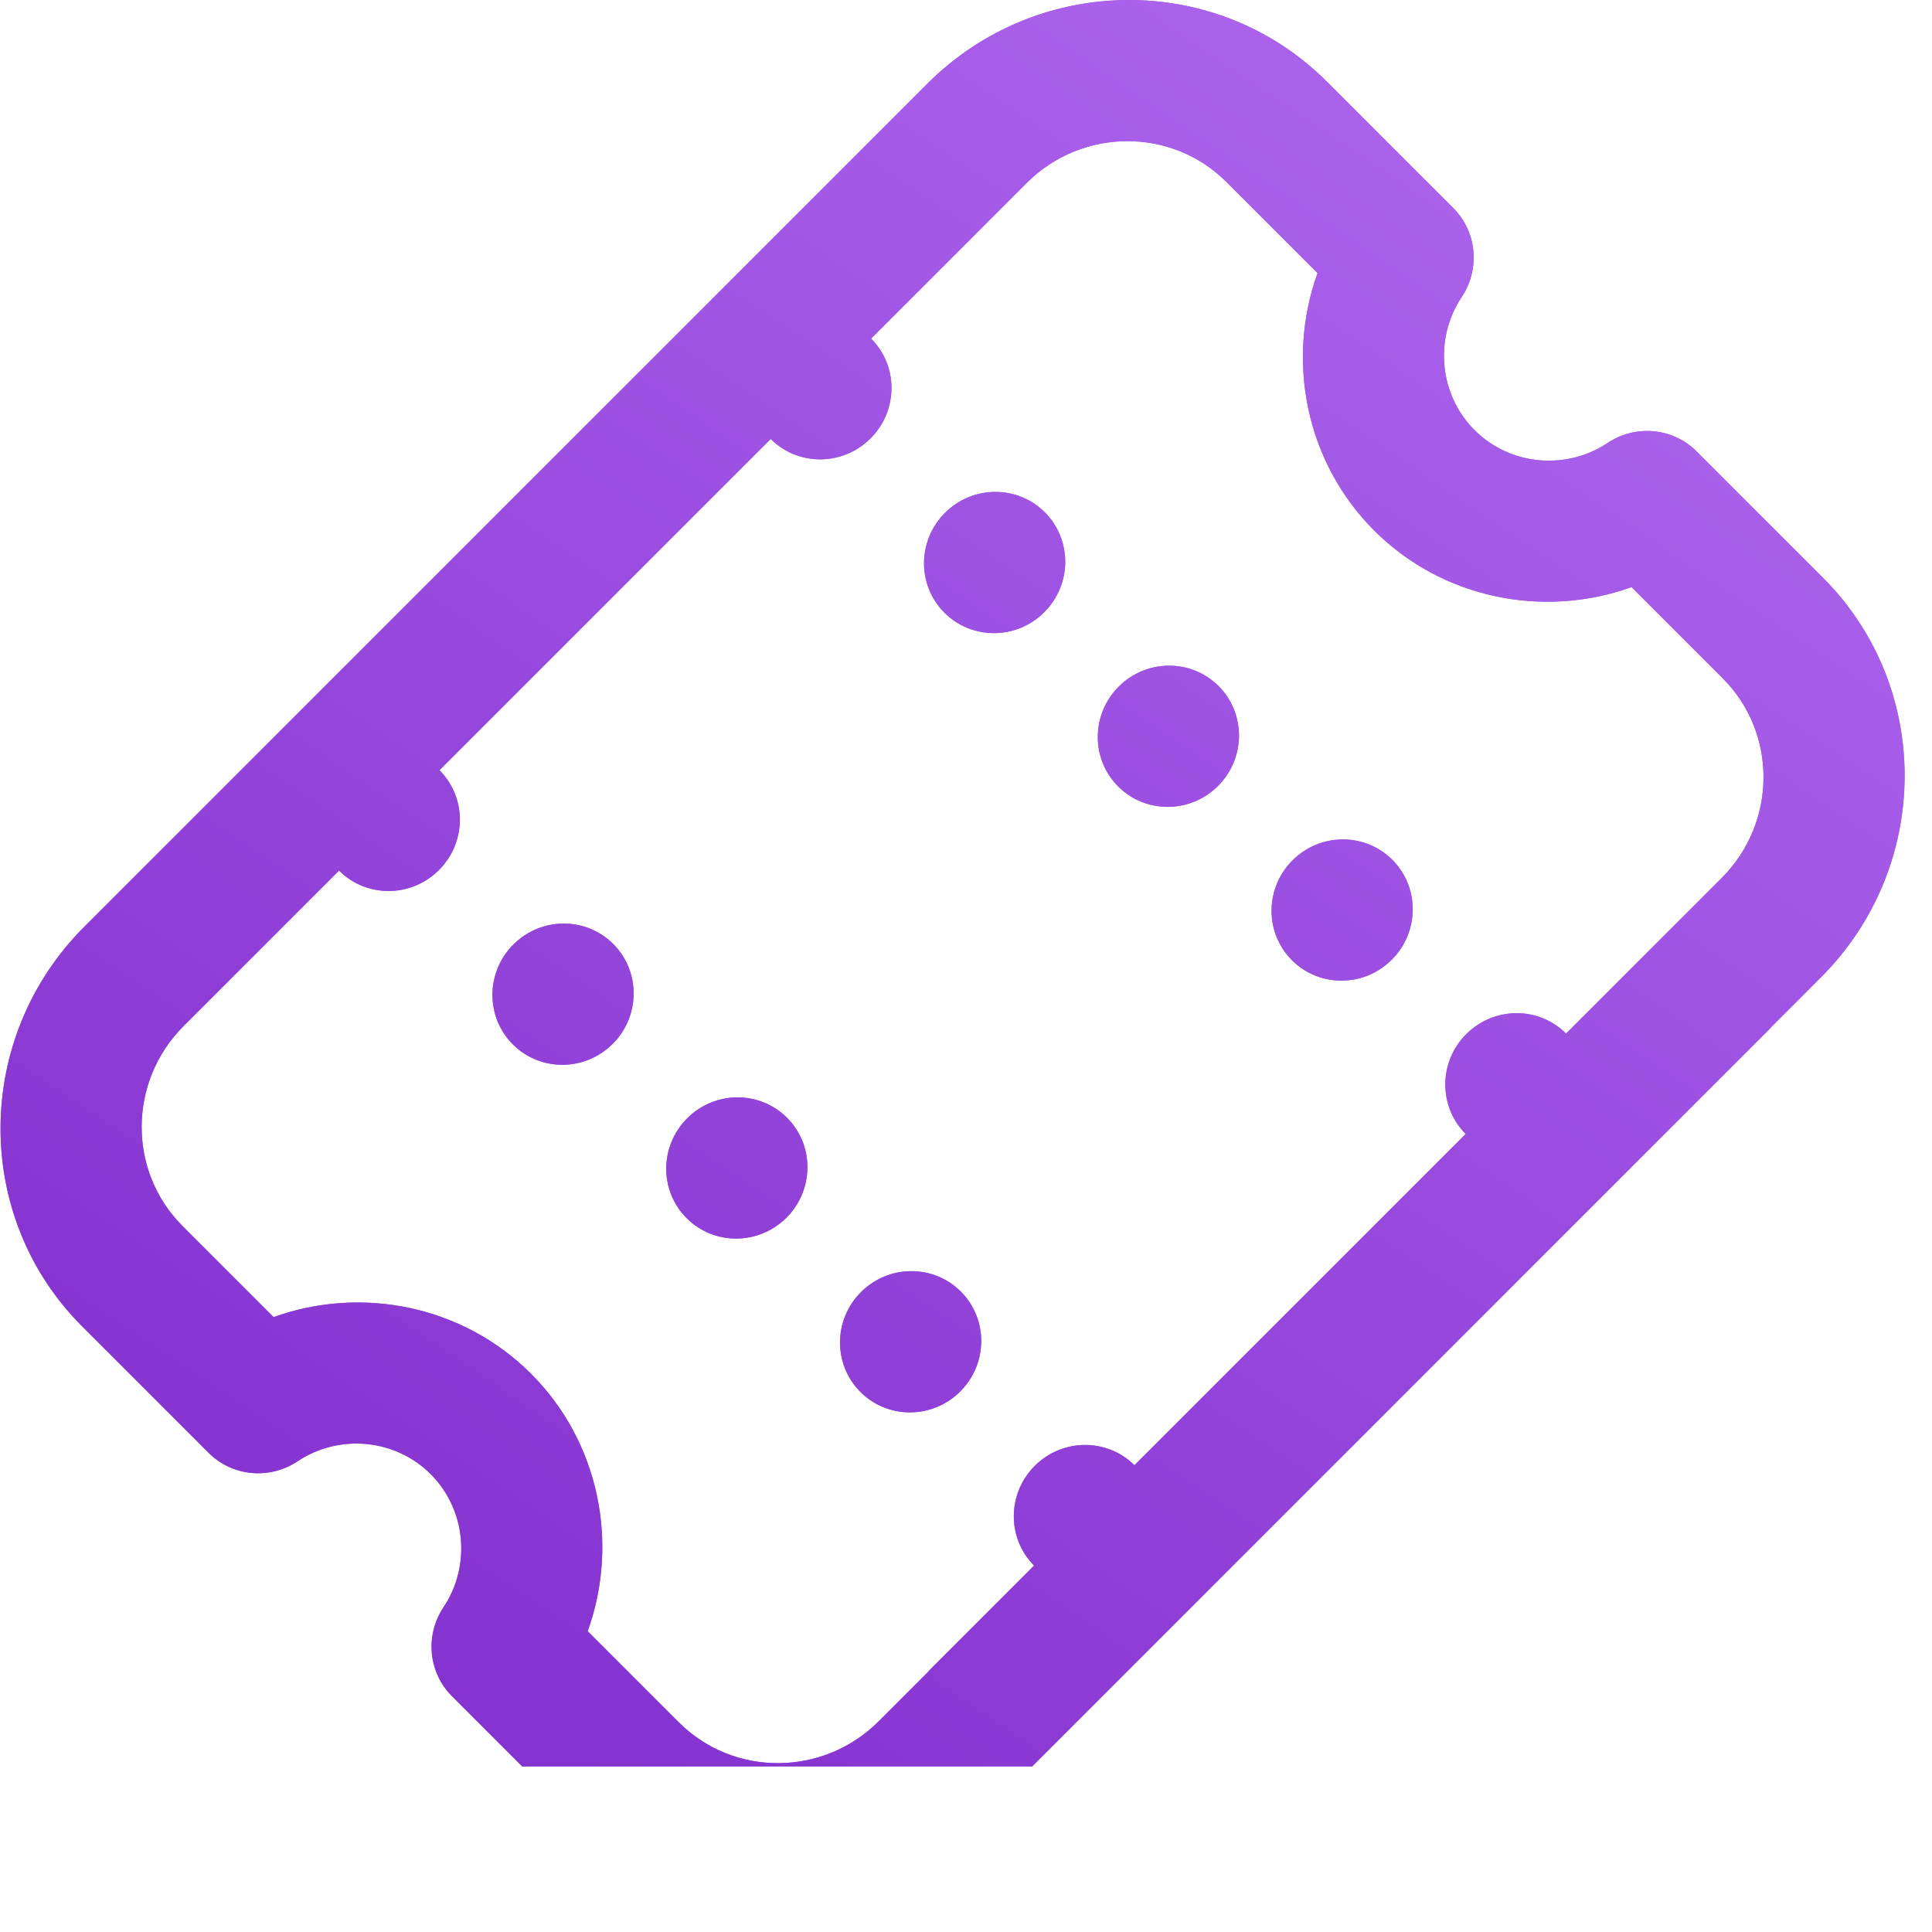 <svg 
 xmlns="http://www.w3.org/2000/svg"
 xmlns:xlink="http://www.w3.org/1999/xlink"
 viewBox="0 0 70 70">
<defs>
<linearGradient id="PSgrad_0" x1="0%" x2="58.779%" y1="80.902%" y2="0%">
  <stop offset="0%" stop-color="rgb(132,49,207)" stop-opacity="1" />
  <stop offset="100%" stop-color="rgb(170,97,235)" stop-opacity="1" />
</linearGradient>

</defs>
<path fill-rule="evenodd"  fill="rgb(163, 100, 219)"
 d="M65.977,35.409 L64.159,37.228 L64.164,37.233 L37.398,64.000 L18.920,64.000 L16.375,61.455 C15.520,60.599 15.391,59.253 16.069,58.235 C17.078,56.718 16.883,54.689 15.604,53.410 C14.326,52.132 12.297,51.937 10.780,52.946 C9.762,53.623 8.416,53.495 7.560,52.640 L2.972,48.052 C-0.995,44.084 -0.961,37.593 3.050,33.582 L31.782,4.851 L31.782,4.851 L33.600,3.032 C37.611,-0.979 44.101,-1.014 48.069,2.953 L52.656,7.540 C53.511,8.396 53.639,9.742 52.961,10.760 C51.952,12.277 52.147,14.306 53.426,15.584 C54.704,16.862 56.733,17.057 58.250,16.048 C59.267,15.370 60.614,15.498 61.469,16.354 L66.056,20.941 C70.023,24.908 69.988,31.399 65.977,35.409 ZM62.419,24.577 L59.114,21.272 C55.916,22.422 52.253,21.685 49.789,19.221 C47.324,16.756 46.587,13.093 47.737,9.895 L44.432,6.590 C42.448,4.607 39.203,4.624 37.197,6.630 L35.379,8.448 L35.380,8.449 L31.561,12.268 C32.554,13.261 32.545,14.880 31.541,15.884 C30.536,16.888 28.918,16.897 27.924,15.904 L15.922,27.906 C16.916,28.900 16.907,30.519 15.903,31.524 C14.899,32.528 13.279,32.537 12.285,31.543 L6.648,37.180 C4.643,39.186 4.625,42.431 6.609,44.415 L9.915,47.721 C13.113,46.571 16.776,47.309 19.241,49.774 C21.706,52.239 22.443,55.902 21.294,59.100 L24.600,62.406 C26.584,64.390 29.829,64.372 31.835,62.367 L33.653,60.548 L33.648,60.543 L37.467,56.724 C36.479,55.730 36.489,54.115 37.491,53.112 C38.494,52.109 40.109,52.100 41.103,53.088 L53.106,41.086 C52.112,40.092 52.121,38.473 53.125,37.469 C54.130,36.464 55.749,36.456 56.742,37.449 L62.380,31.812 C64.385,29.806 64.403,26.561 62.419,24.577 ZM46.810,34.790 C45.817,33.797 45.825,32.178 46.830,31.173 C47.834,30.169 49.453,30.160 50.447,31.153 C51.440,32.147 51.431,33.766 50.427,34.771 C49.423,35.775 47.803,35.784 46.810,34.790 ZM40.514,28.495 C39.521,27.501 39.530,25.882 40.534,24.878 C41.538,23.873 43.158,23.865 44.151,24.858 C45.145,25.851 45.136,27.471 44.132,28.475 C43.127,29.480 41.508,29.488 40.514,28.495 ZM34.219,22.199 C33.225,21.206 33.234,19.586 34.239,18.582 C35.243,17.578 36.862,17.569 37.856,18.562 C38.849,19.556 38.840,21.175 37.836,22.180 C36.832,23.184 35.212,23.193 34.219,22.199 ZM34.793,50.414 C33.789,51.418 32.169,51.427 31.175,50.433 C30.182,49.439 30.190,47.820 31.195,46.816 C32.199,45.811 33.819,45.802 34.812,46.796 C35.806,47.790 35.797,49.409 34.793,50.414 ZM24.879,44.136 C23.885,43.143 23.894,41.523 24.898,40.519 C25.902,39.514 27.522,39.506 28.516,40.499 C29.509,41.493 29.500,43.113 28.496,44.117 C27.492,45.121 25.872,45.130 24.879,44.136 ZM18.582,37.840 C17.588,36.846 17.597,35.226 18.601,34.222 C19.606,33.218 21.225,33.209 22.219,34.203 C23.212,35.196 23.204,36.816 22.199,37.820 C21.195,38.825 19.576,38.833 18.582,37.840 Z"/>
<path fill="url(#PSgrad_0)"
 d="M65.977,35.409 L64.159,37.228 L64.164,37.233 L37.398,64.000 L18.920,64.000 L16.375,61.455 C15.520,60.599 15.391,59.253 16.069,58.235 C17.078,56.718 16.883,54.689 15.604,53.410 C14.326,52.132 12.297,51.937 10.780,52.946 C9.762,53.623 8.416,53.495 7.560,52.640 L2.972,48.052 C-0.995,44.084 -0.961,37.593 3.050,33.582 L31.782,4.851 L31.782,4.851 L33.600,3.032 C37.611,-0.979 44.101,-1.014 48.069,2.953 L52.656,7.540 C53.511,8.396 53.639,9.742 52.961,10.760 C51.952,12.277 52.147,14.306 53.426,15.584 C54.704,16.862 56.733,17.057 58.250,16.048 C59.267,15.370 60.614,15.498 61.469,16.354 L66.056,20.941 C70.023,24.908 69.988,31.399 65.977,35.409 ZM62.419,24.577 L59.114,21.272 C55.916,22.422 52.253,21.685 49.789,19.221 C47.324,16.756 46.587,13.093 47.737,9.895 L44.432,6.590 C42.448,4.607 39.203,4.624 37.197,6.630 L35.379,8.448 L35.380,8.449 L31.561,12.268 C32.554,13.261 32.545,14.880 31.541,15.884 C30.536,16.888 28.918,16.897 27.924,15.904 L15.922,27.906 C16.916,28.900 16.907,30.519 15.903,31.524 C14.899,32.528 13.279,32.537 12.285,31.543 L6.648,37.180 C4.643,39.186 4.625,42.431 6.609,44.415 L9.915,47.721 C13.113,46.571 16.776,47.309 19.241,49.774 C21.706,52.239 22.443,55.902 21.294,59.100 L24.600,62.406 C26.584,64.390 29.829,64.372 31.835,62.367 L33.653,60.548 L33.648,60.543 L37.467,56.724 C36.479,55.730 36.489,54.115 37.491,53.112 C38.494,52.109 40.109,52.100 41.103,53.088 L53.106,41.086 C52.112,40.092 52.121,38.473 53.125,37.469 C54.130,36.464 55.749,36.456 56.742,37.449 L62.380,31.812 C64.385,29.806 64.403,26.561 62.419,24.577 ZM46.810,34.790 C45.817,33.797 45.825,32.178 46.830,31.173 C47.834,30.169 49.453,30.160 50.447,31.153 C51.440,32.147 51.431,33.766 50.427,34.771 C49.423,35.775 47.803,35.784 46.810,34.790 ZM40.514,28.495 C39.521,27.501 39.530,25.882 40.534,24.878 C41.538,23.873 43.158,23.865 44.151,24.858 C45.145,25.851 45.136,27.471 44.132,28.475 C43.127,29.480 41.508,29.488 40.514,28.495 ZM34.219,22.199 C33.225,21.206 33.234,19.586 34.239,18.582 C35.243,17.578 36.862,17.569 37.856,18.562 C38.849,19.556 38.840,21.175 37.836,22.180 C36.832,23.184 35.212,23.193 34.219,22.199 ZM34.793,50.414 C33.789,51.418 32.169,51.427 31.175,50.433 C30.182,49.439 30.190,47.820 31.195,46.816 C32.199,45.811 33.819,45.802 34.812,46.796 C35.806,47.790 35.797,49.409 34.793,50.414 ZM24.879,44.136 C23.885,43.143 23.894,41.523 24.898,40.519 C25.902,39.514 27.522,39.506 28.516,40.499 C29.509,41.493 29.500,43.113 28.496,44.117 C27.492,45.121 25.872,45.130 24.879,44.136 ZM18.582,37.840 C17.588,36.846 17.597,35.226 18.601,34.222 C19.606,33.218 21.225,33.209 22.219,34.203 C23.212,35.196 23.204,36.816 22.199,37.820 C21.195,38.825 19.576,38.833 18.582,37.840 Z"/>
</svg>